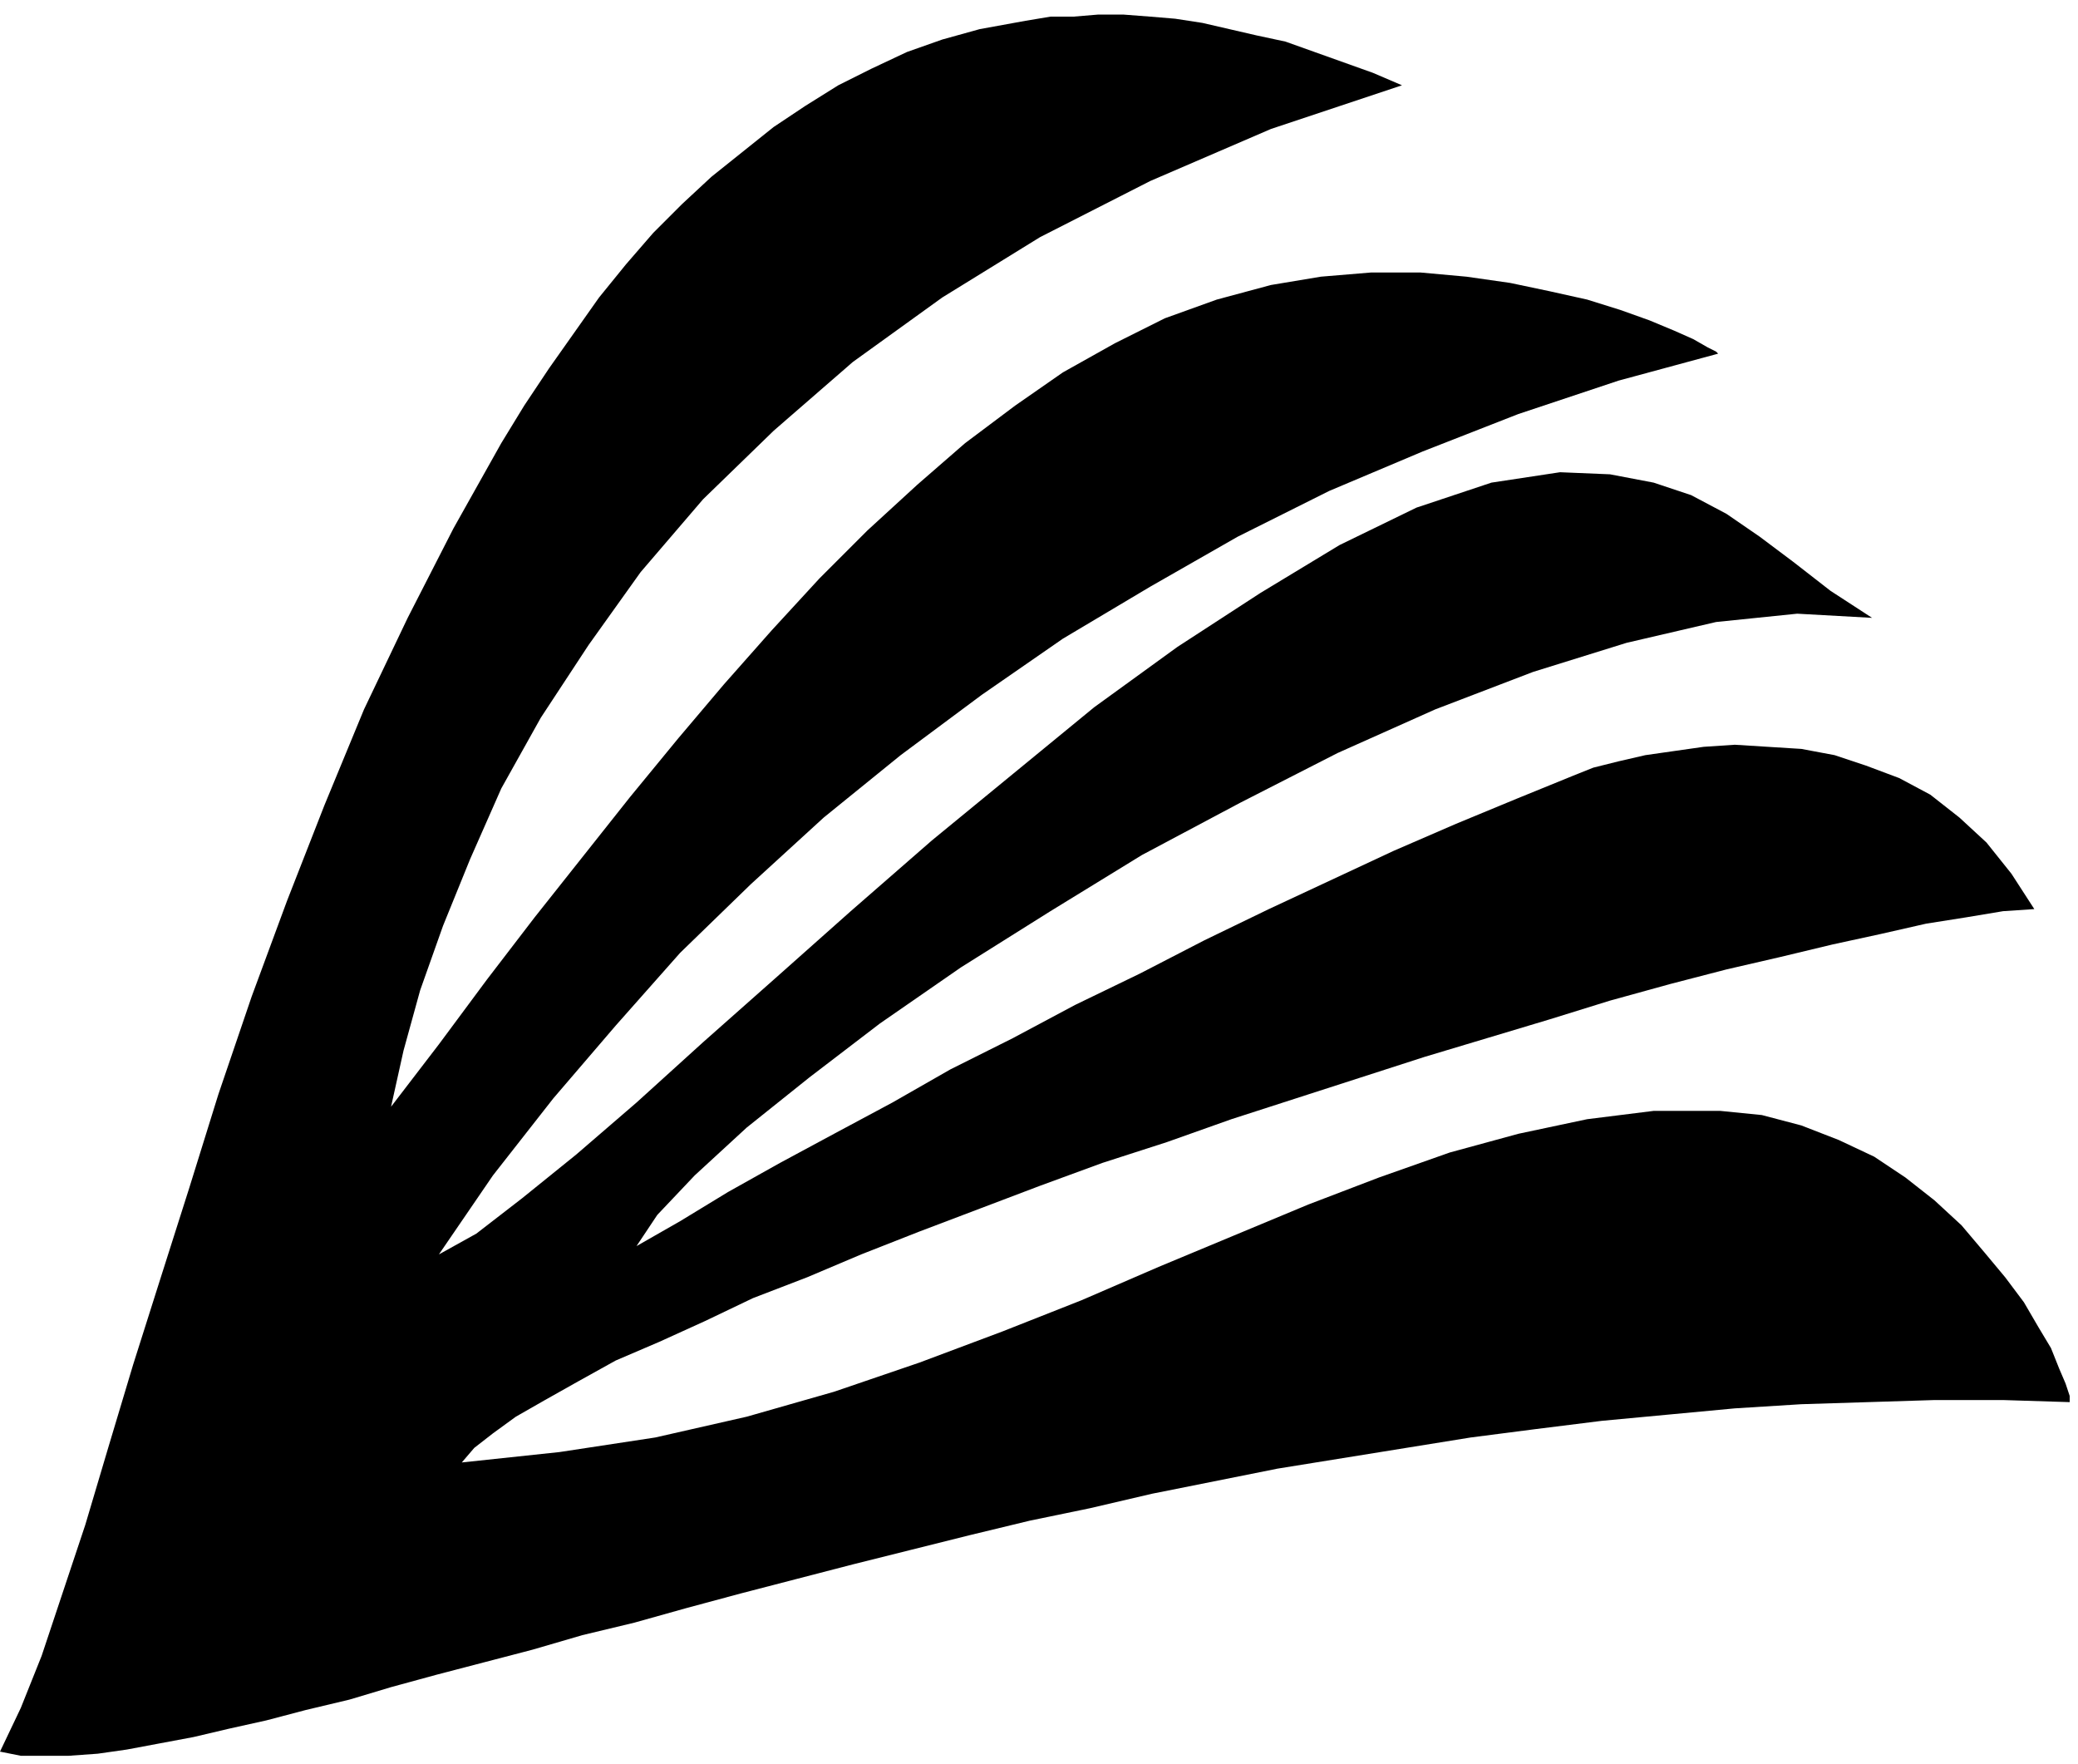 <?xml version="1.0" encoding="UTF-8" standalone="no"?>
<!DOCTYPE svg PUBLIC "-//W3C//DTD SVG 1.0//EN" "http://www.w3.org/TR/2001/REC-SVG-20010904/DTD/svg10.dtd">
<svg xmlns="http://www.w3.org/2000/svg" xmlns:xlink="http://www.w3.org/1999/xlink" fill-rule="evenodd" height="0.848in" preserveAspectRatio="none" stroke-linecap="round" viewBox="0 0 999 848" width="0.999in">
<style type="text/css">
.brush0 { fill: rgb(255,255,255); }
.pen0 { stroke: rgb(0,0,0); stroke-width: 1; stroke-linejoin: round; }
.brush1 { fill: none; }
.pen1 { stroke: none; }
.brush2 { fill: rgb(0,0,0); }
</style>
<g>
<polygon class="pen1 brush2" points="0,842 10,821 20,796 30,766 41,733 52,696 64,656 77,615 91,571 105,526 121,479 138,433 156,387 175,341 196,297 218,254 241,213 252,195 264,177 276,160 288,143 301,127 314,112 328,98 342,85 357,73 372,61 387,51 403,41 419,33 436,25 453,19 471,14 482,12 493,10 505,8 516,8 528,7 540,7 553,8 565,9 578,11 591,14 604,17 618,20 632,25 646,30 660,35 674,41 611,62 553,87 500,114 453,143 410,174 372,207 338,240 308,275 283,310 260,345 241,379 226,413 213,445 202,476 194,505 188,532 211,502 234,471 257,441 280,412 303,383 326,355 348,329 371,303 394,278 417,255 441,233 464,213 488,195 511,179 536,165 560,153 585,144 611,137 635,133 659,131 683,131 705,133 726,136 745,140 763,144 779,149 793,154 805,159 814,163 821,167 825,169 826,170 778,183 730,199 684,217 639,236 595,258 553,282 511,307 472,334 433,363 396,393 361,425 327,458 296,493 266,528 237,565 211,603 229,593 251,576 277,555 306,530 338,501 373,470 409,438 448,404 487,372 526,340 566,311 606,285 644,262 681,244 717,232 750,227 774,228 795,232 813,238 830,247 846,258 862,270 880,284 900,297 864,295 825,299 782,309 737,323 690,341 643,362 596,386 549,411 505,438 462,465 423,492 389,518 359,542 334,565 316,584 306,599 327,587 350,573 375,559 401,545 429,530 457,514 487,499 517,483 548,468 579,452 610,437 640,423 670,409 700,396 729,384 756,373 766,369 778,366 791,363 805,361 819,359 834,358 850,359 866,360 882,363 897,368 913,374 928,382 942,393 955,405 967,420 978,437 963,438 945,441 926,444 904,449 881,454 856,460 830,466 803,473 774,481 745,490 715,499 685,508 654,518 623,528 592,538 561,549 530,559 500,570 471,581 442,592 414,603 388,614 362,624 339,635 317,645 296,654 278,664 262,673 248,681 237,689 228,696 222,703 269,698 315,691 359,681 401,669 442,655 482,640 520,625 557,609 593,594 629,579 663,566 697,554 730,545 763,538 795,534 827,534 847,536 866,541 884,548 901,556 916,566 930,577 943,589 954,602 964,614 973,626 980,638 986,648 990,658 993,665 995,671 995,674 963,673 930,673 898,674 866,675 834,677 802,680 770,683 738,687 707,691 676,696 645,701 614,706 584,712 554,718 524,725 495,731 466,738 438,745 410,752 383,759 356,766 330,773 305,780 280,786 256,793 233,799 210,805 188,811 168,817 147,822 128,827 110,831 93,835 77,838 61,841 47,843 33,844 21,844 10,844 0,842"/>
</g>
</svg>
